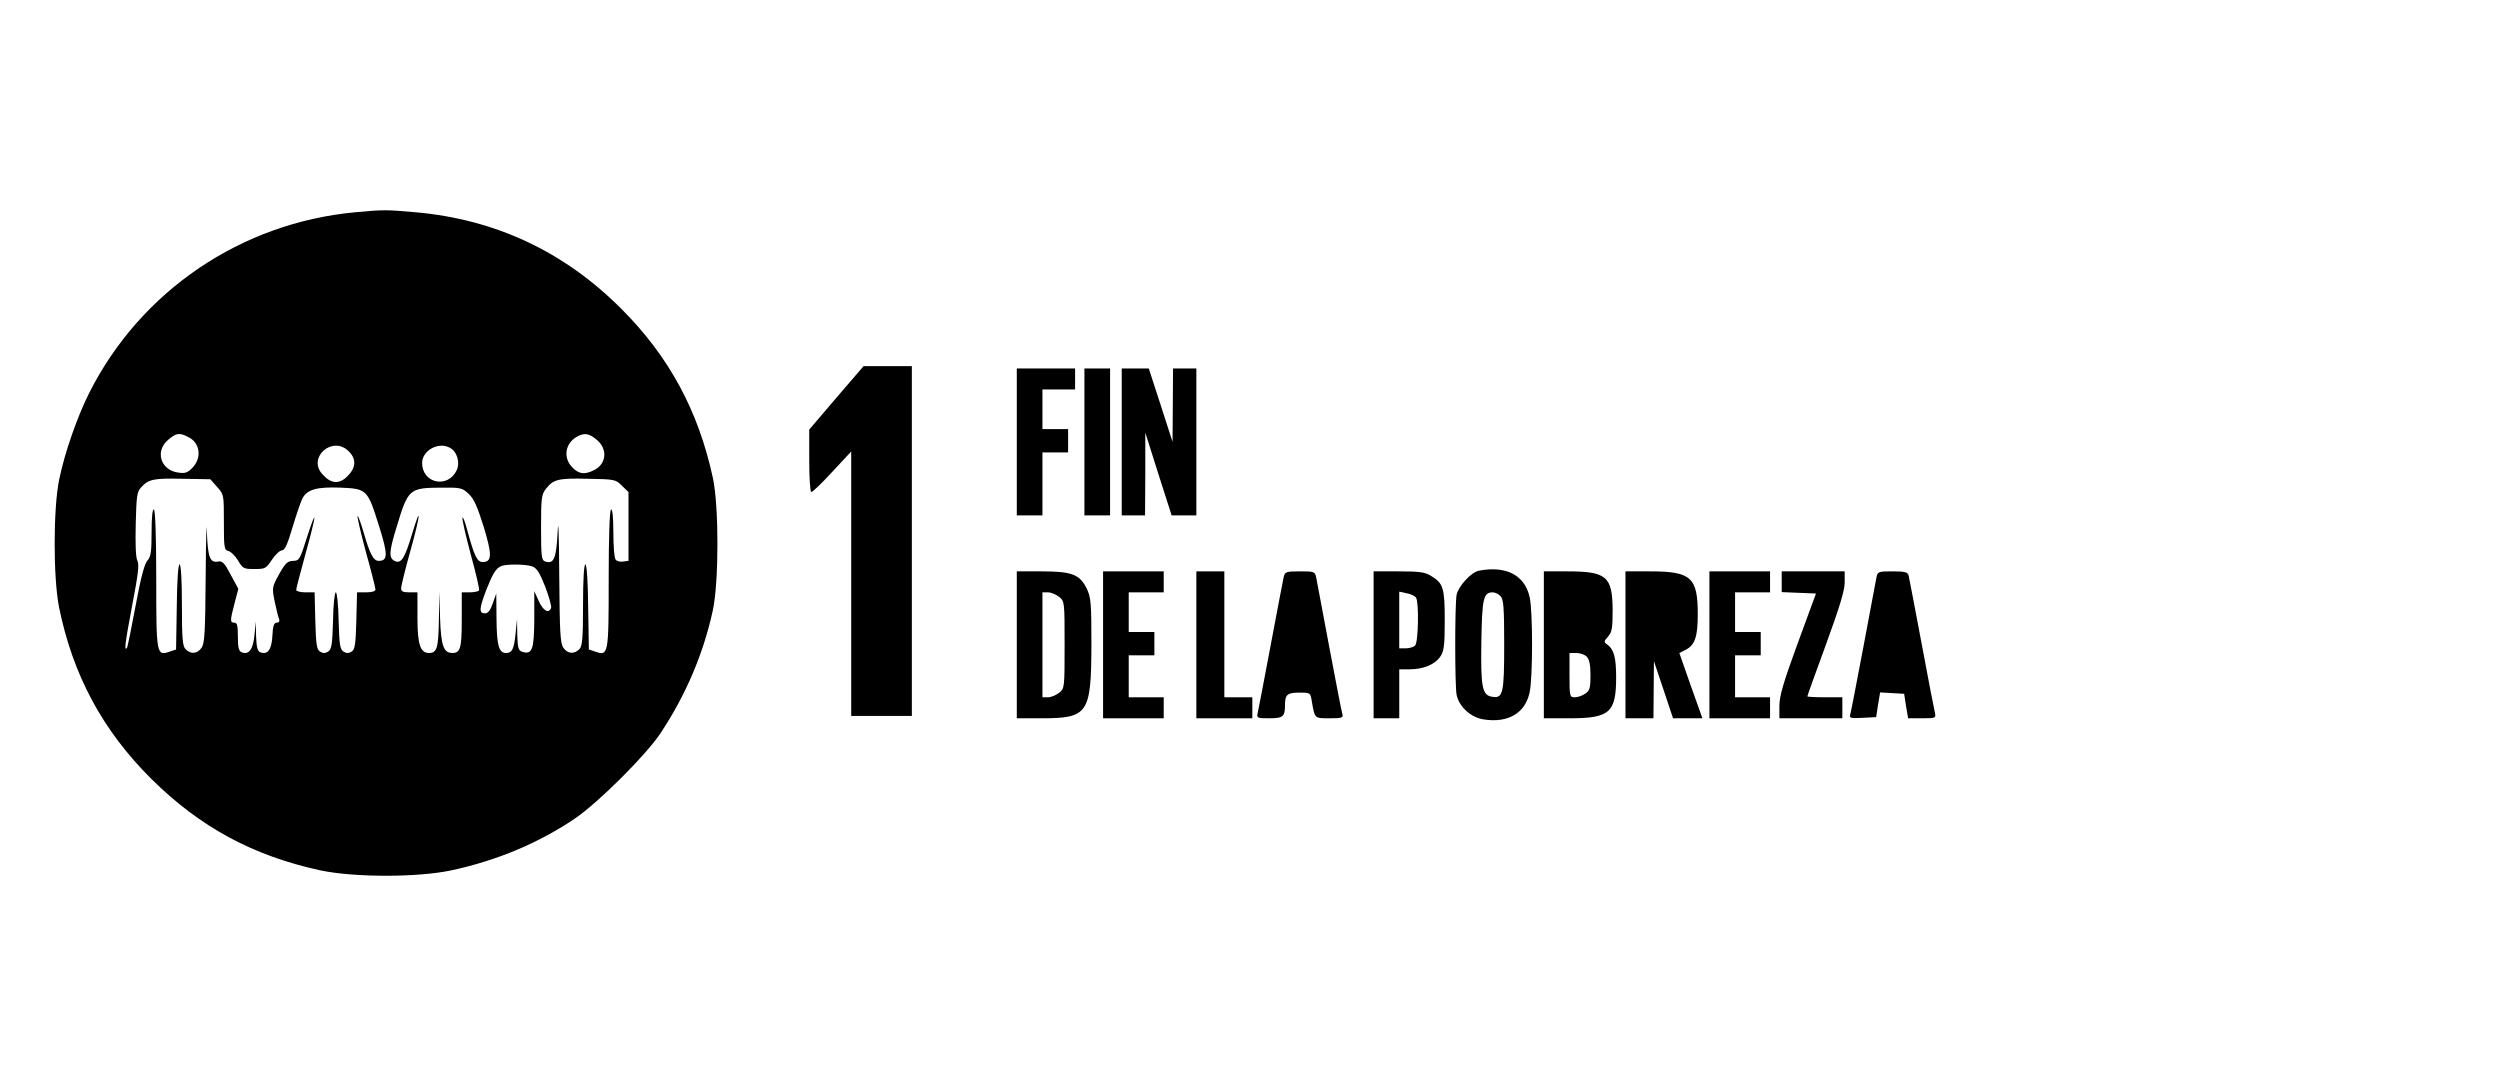 <?xml version="1.0" standalone="no"?>
<!DOCTYPE svg PUBLIC "-//W3C//DTD SVG 20010904//EN"
 "http://www.w3.org/TR/2001/REC-SVG-20010904/DTD/svg10.dtd">
<svg version="1.0" xmlns="http://www.w3.org/2000/svg"
 width="1072pt" height="467pt" viewBox="0 0 1072 467"
 preserveAspectRatio="xMidYMid meet">
<g transform="translate(0,467) scale(0.1,-0.1)"
fill="#000000" stroke="none">
<path d="M1525 3760 c-491 -45 -923 -338 -1143 -776 -51 -102 -104 -253 -128
-369 -26 -124 -26 -421 -1 -548 59 -291 186 -528 396 -737 209 -207 435 -329
724 -392 146 -31 418 -31 563 0 198 43 376 118 532 224 99 68 304 272 365 365
108 163 183 340 223 523 27 121 27 448 1 570 -62 288 -188 521 -392 725 -246
247 -542 385 -885 415 -125 11 -136 11 -255 0z m-716 -965 c50 -25 57 -90 15
-132 -21 -21 -32 -24 -62 -19 -74 11 -98 92 -41 140 35 30 49 32 88 11z m1750
-11 c47 -39 42 -102 -10 -129 -40 -21 -66 -19 -94 10 -42 41 -32 105 20 133
31 17 51 14 84 -14z m-1064 -49 c34 -33 32 -70 -5 -107 -36 -36 -71 -33 -108
9 -65 72 45 167 113 98z m434 15 c31 -16 45 -64 29 -97 -38 -79 -148 -56 -148
32 0 53 70 92 119 65z m-998 -168 c29 -32 29 -34 29 -151 0 -110 1 -119 20
-124 11 -3 29 -21 41 -41 20 -34 24 -36 70 -36 46 0 50 2 75 40 15 22 34 40
43 40 12 0 24 26 45 98 16 53 35 109 42 123 20 40 61 52 164 48 114 -5 116 -7
166 -167 38 -120 37 -147 -2 -147 -23 0 -38 29 -65 123 -12 40 -23 71 -26 69
-2 -3 14 -72 36 -154 23 -82 41 -154 41 -161 0 -7 -15 -12 -40 -12 l-39 0 -3
-121 c-3 -103 -6 -124 -20 -133 -13 -8 -23 -8 -35 0 -15 9 -18 30 -21 133 -1
67 -7 121 -12 121 -5 0 -11 -54 -12 -121 -3 -103 -6 -124 -21 -133 -12 -8 -22
-8 -35 0 -14 9 -17 30 -20 133 l-3 121 -39 0 c-22 0 -40 5 -40 10 0 6 18 75
40 155 48 173 51 210 6 70 -30 -95 -33 -100 -60 -100 -23 -1 -33 -10 -59 -57
-31 -56 -31 -58 -19 -118 7 -33 15 -67 19 -75 3 -9 -1 -15 -10 -15 -12 0 -17
-13 -19 -56 -3 -60 -20 -83 -52 -71 -12 5 -16 21 -18 69 l-1 63 -6 -59 c-6
-62 -24 -85 -55 -73 -12 5 -16 20 -16 67 0 47 -3 60 -15 60 -19 0 -19 8 1 84
l16 61 -33 61 c-26 50 -36 60 -54 56 -35 -6 -44 18 -48 129 -1 57 -4 -27 -5
-186 -2 -244 -4 -294 -18 -313 -18 -26 -46 -28 -68 -6 -13 13 -16 45 -16 190
0 107 -4 174 -10 174 -6 0 -11 -72 -12 -182 l-3 -183 -27 -9 c-57 -20 -58 -14
-58 310 0 184 -4 295 -10 299 -6 4 -10 -31 -10 -96 0 -85 -3 -106 -18 -123
-13 -14 -29 -77 -51 -196 -18 -96 -34 -177 -37 -179 -12 -13 -8 19 22 179 26
135 32 180 23 196 -7 13 -9 72 -7 156 3 119 5 139 23 158 32 35 53 40 178 37
l119 -2 29 -33z m1736 5 l28 -27 0 -148 0 -147 -24 -3 c-13 -2 -28 2 -32 10
-5 7 -9 59 -9 116 0 66 -4 101 -10 97 -6 -4 -10 -115 -10 -299 0 -324 -1 -330
-58 -310 l-27 9 -3 183 c-1 110 -6 182 -12 182 -6 0 -10 -67 -10 -174 0 -145
-3 -177 -16 -190 -22 -22 -50 -20 -68 6 -14 19 -16 68 -18 313 -1 186 -4 251
-7 181 -6 -114 -17 -137 -55 -123 -14 5 -16 26 -16 145 0 127 2 142 21 166 32
41 53 46 181 43 114 -2 119 -3 145 -30z m-658 -34 c23 -21 38 -55 65 -142 37
-121 36 -151 -5 -151 -23 0 -36 28 -65 135 -10 39 -20 63 -21 55 -2 -8 15 -80
36 -159 22 -80 38 -148 35 -153 -3 -4 -21 -8 -40 -8 l-34 0 0 -118 c0 -121 -6
-142 -40 -142 -38 0 -49 31 -53 150 l-3 115 -2 -121 c-2 -123 -8 -144 -43
-144 -37 0 -49 38 -49 152 l0 108 -35 0 c-27 0 -35 4 -35 18 0 9 18 82 40 161
44 157 48 208 5 65 -29 -96 -44 -120 -69 -111 -30 12 -29 38 4 145 50 166 54
170 192 171 82 1 90 -1 117 -26z m274 -312 c19 -7 32 -29 55 -87 16 -43 28
-84 25 -91 -10 -26 -34 -12 -53 30 l-19 42 0 -121 c-1 -130 -9 -152 -51 -139
-17 5 -20 15 -22 73 l-1 67 -6 -60 c-7 -69 -15 -85 -41 -85 -31 0 -40 32 -41
147 l-1 108 -15 -42 c-10 -30 -20 -43 -34 -43 -26 0 -24 21 6 100 28 71 42 94
65 103 24 9 107 8 133 -2z"/>
<path d="M3586 2964 l-116 -136 0 -134 c0 -75 4 -134 9 -134 5 0 46 39 90 87
l81 87 0 -567 0 -567 130 0 130 0 0 750 0 750 -104 0 -103 0 -117 -136z"/>
<path d="M4360 2775 l0 -315 55 0 55 0 0 135 0 135 55 0 55 0 0 50 0 50 -55 0
-55 0 0 85 0 85 70 0 70 0 0 45 0 45 -125 0 -125 0 0 -315z"/>
<path d="M4650 2775 l0 -315 55 0 55 0 0 315 0 315 -55 0 -55 0 0 -315z"/>
<path d="M4810 2775 l0 -315 50 0 50 0 1 178 0 177 56 -177 57 -178 53 0 53 0
0 315 0 315 -50 0 -50 0 -1 -157 -1 -158 -51 158 -51 157 -58 0 -58 0 0 -315z"/>
<path d="M6342 2223 c-33 -6 -88 -66 -96 -103 -8 -42 -8 -388 0 -430 11 -51
61 -97 117 -105 104 -16 177 27 196 116 14 64 14 350 0 409 -21 94 -101 135
-217 113z m92 -109 c13 -13 16 -46 16 -208 0 -208 -5 -231 -50 -224 -44 6 -51
37 -48 234 3 189 9 214 49 214 9 0 25 -7 33 -16z"/>
<path d="M4360 1905 l0 -315 106 0 c200 0 213 20 214 314 0 181 -2 204 -20
242 -30 61 -64 74 -194 74 l-106 0 0 -315z m181 206 c24 -19 24 -22 24 -206 0
-184 0 -187 -24 -206 -13 -10 -34 -19 -47 -19 l-24 0 0 225 0 225 24 0 c13 0
34 -9 47 -19z"/>
<path d="M4730 1905 l0 -315 130 0 130 0 0 45 0 45 -75 0 -75 0 0 90 0 90 55
0 55 0 0 50 0 50 -55 0 -55 0 0 85 0 85 75 0 75 0 0 45 0 45 -130 0 -130 0 0
-315z"/>
<path d="M5130 1905 l0 -315 120 0 120 0 0 45 0 45 -60 0 -60 0 0 270 0 270
-60 0 -60 0 0 -315z"/>
<path d="M5505 2198 c-3 -13 -28 -144 -56 -293 -28 -148 -53 -280 -56 -292 -5
-22 -2 -23 50 -23 58 0 67 7 67 55 0 46 9 55 61 55 48 0 48 0 54 -37 13 -75
11 -73 76 -73 53 0 60 2 55 18 -3 9 -28 139 -56 287 -28 149 -53 282 -56 298
-5 26 -8 27 -70 27 -58 0 -64 -2 -69 -22z"/>
<path d="M5890 1905 l0 -315 55 0 55 0 0 105 0 105 45 0 c59 0 109 21 132 56
15 23 18 49 18 154 0 138 -6 159 -58 190 -26 17 -51 20 -139 20 l-108 0 0
-315z m182 202 c13 -20 10 -191 -4 -205 -7 -7 -25 -12 -40 -12 l-28 0 0 121 0
122 32 -7 c18 -3 36 -12 40 -19z"/>
<path d="M6620 1905 l0 -315 110 0 c172 0 200 24 200 175 0 86 -9 120 -39 142
-14 10 -14 13 4 33 17 19 20 36 20 114 -1 145 -26 166 -196 166 l-99 0 0 -315z
m184 -51 c11 -11 16 -35 16 -79 0 -55 -3 -66 -22 -79 -12 -9 -33 -16 -45 -16
-22 0 -23 3 -23 95 l0 95 29 0 c16 0 37 -7 45 -16z"/>
<path d="M6970 1905 l0 -315 60 0 60 0 1 123 1 122 41 -122 41 -123 63 0 63 0
-50 140 -49 140 28 14 c39 21 51 56 51 152 0 158 -28 184 -205 184 l-105 0 0
-315z"/>
<path d="M7330 1905 l0 -315 130 0 130 0 0 45 0 45 -75 0 -75 0 0 90 0 90 55
0 55 0 0 50 0 50 -55 0 -55 0 0 85 0 85 75 0 75 0 0 45 0 45 -130 0 -130 0 0
-315z"/>
<path d="M7640 2175 l0 -44 73 -3 74 -3 -79 -215 c-61 -166 -78 -226 -78 -267
l0 -53 135 0 135 0 0 45 0 45 -75 0 c-41 0 -75 2 -75 4 0 3 36 103 80 223 58
159 80 231 80 265 l0 48 -135 0 -135 0 0 -45z"/>
<path d="M8046 2193 c-3 -16 -28 -149 -56 -298 -28 -148 -53 -278 -56 -288 -5
-16 0 -18 53 -15 l58 3 8 53 9 53 51 -3 52 -3 8 -52 9 -53 60 0 c57 0 60 1 55
23 -3 12 -29 146 -57 297 -28 151 -54 283 -56 293 -4 14 -17 17 -69 17 -61 0
-64 -1 -69 -27z"/>
</g>
</svg>
